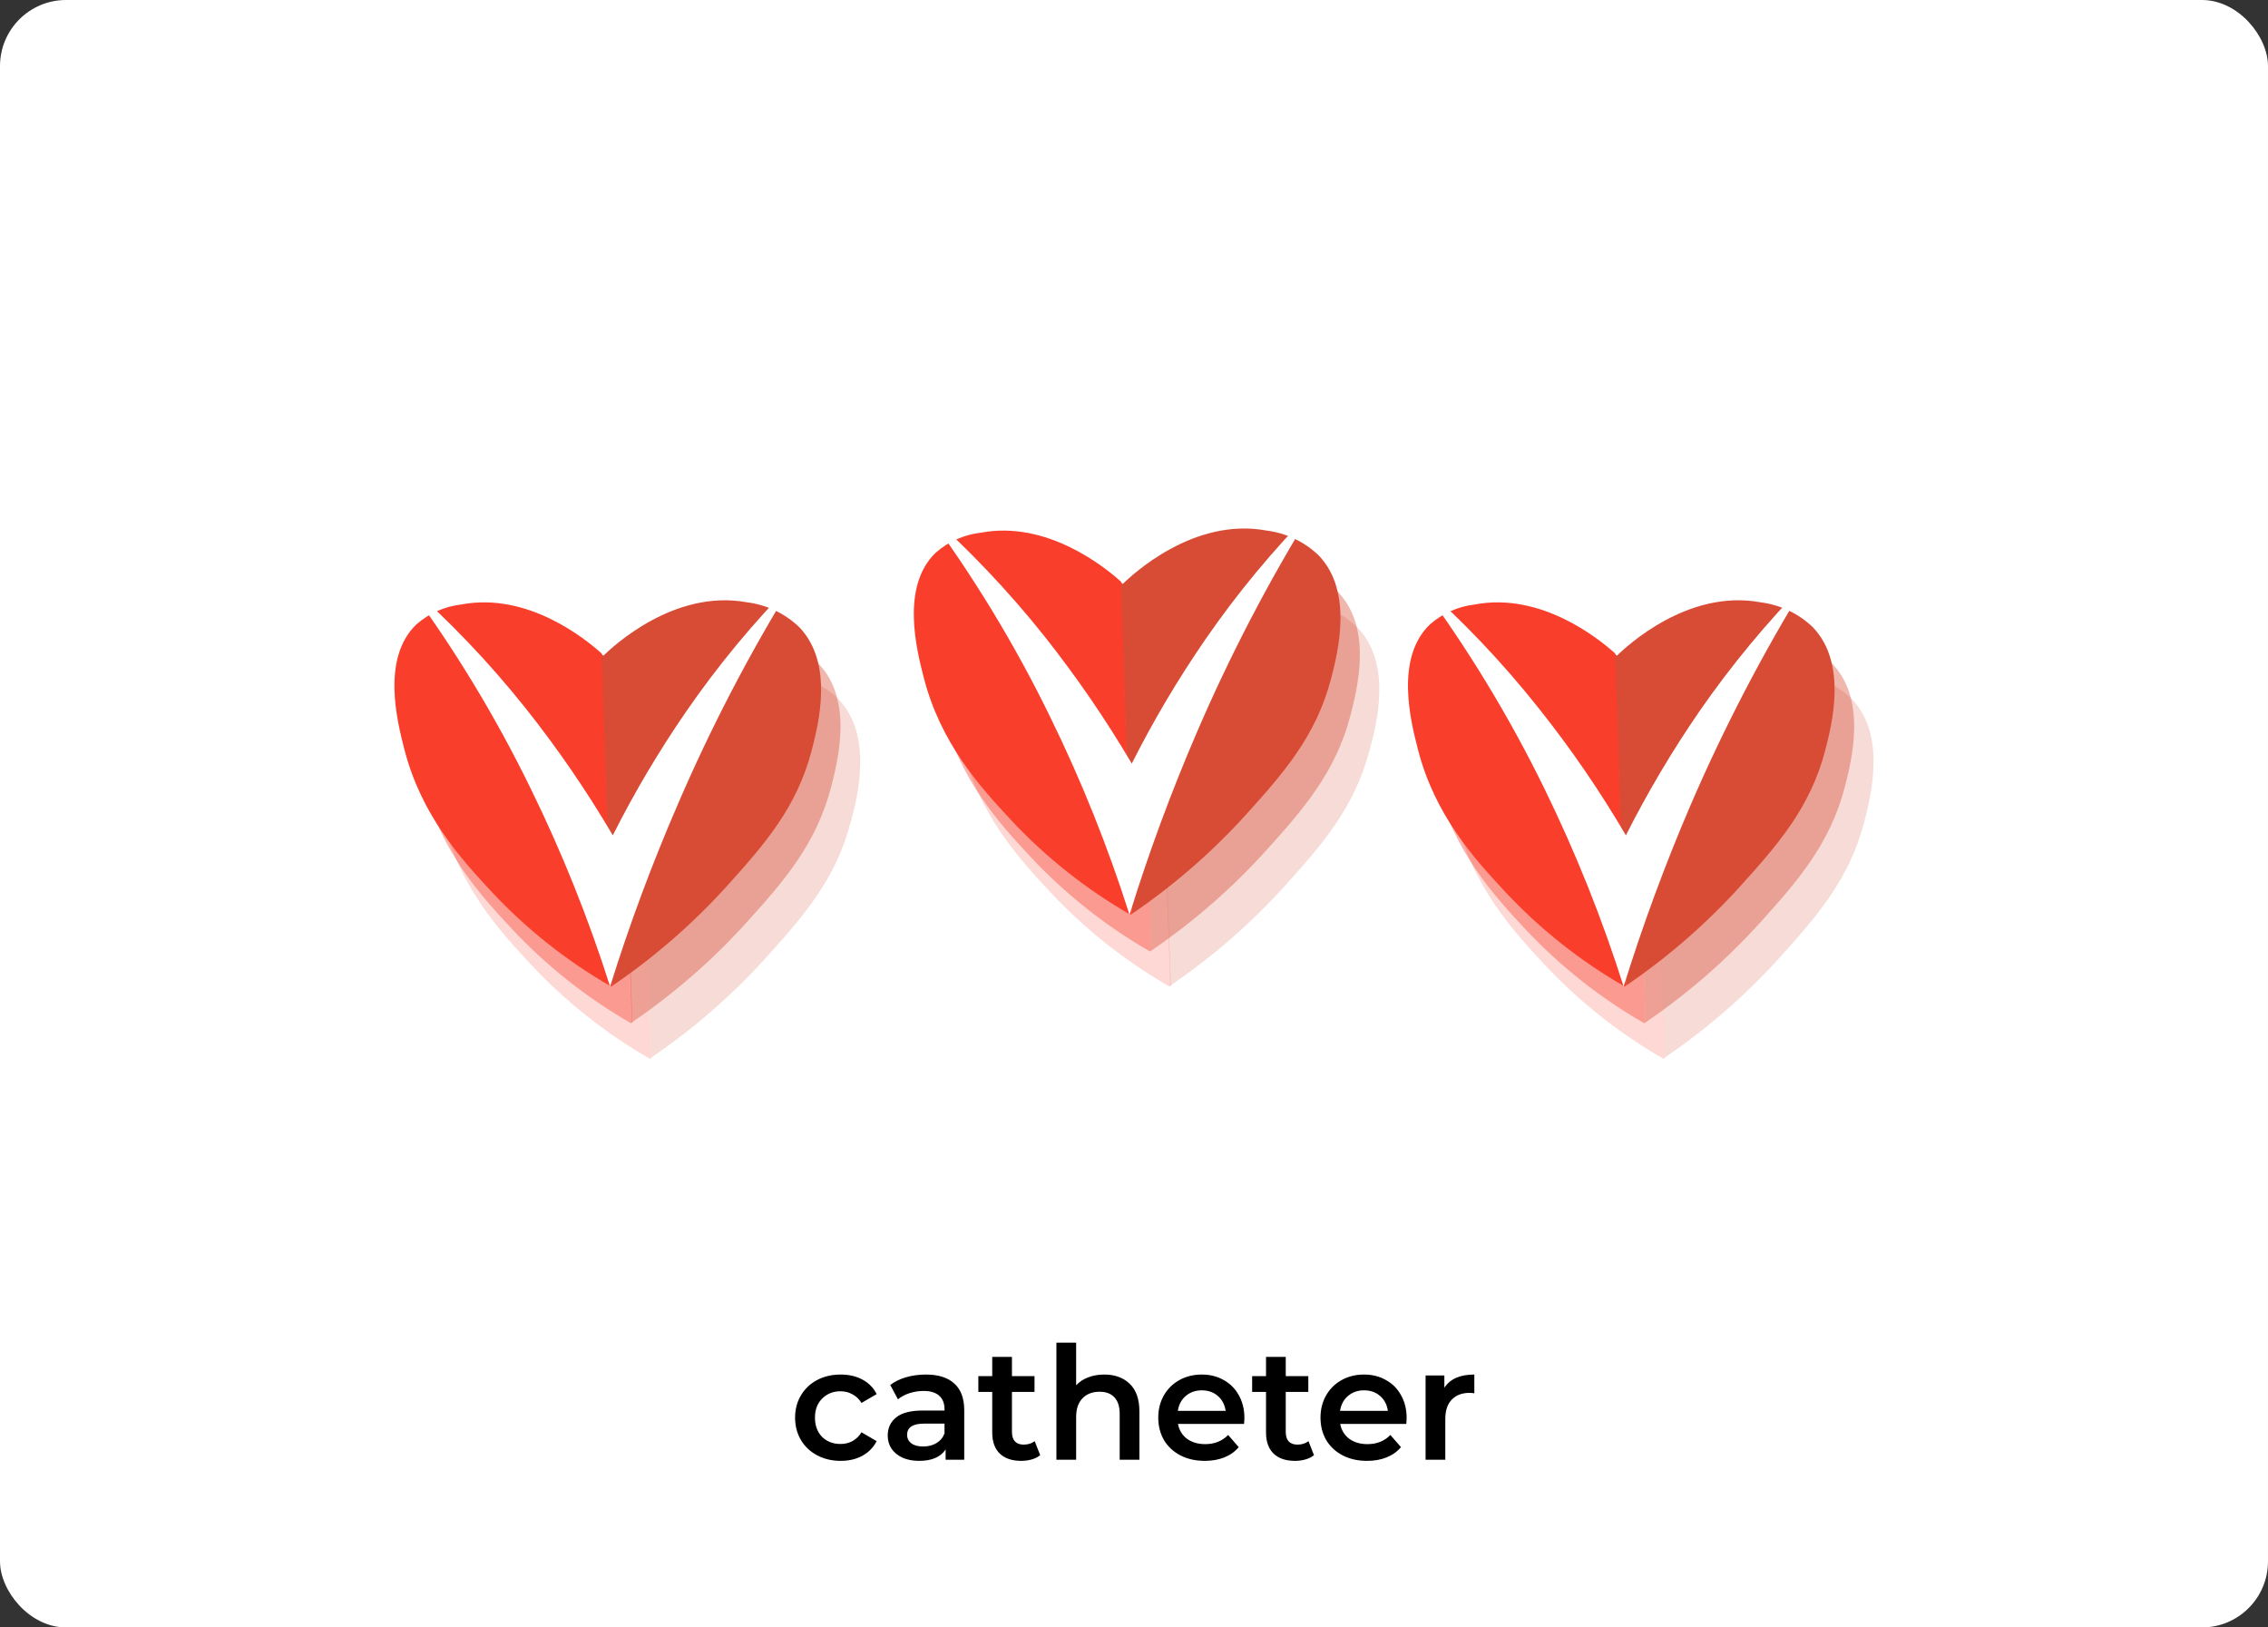 <svg width="230" height="165" viewBox="0 0 230 165" fill="none" xmlns="http://www.w3.org/2000/svg">
<rect x="0" y="0" width="230" height="165" fill="#333333" stroke="none"/>
<rect width="230" height="165" rx="6.7" fill="white"/>
<path d="M85.255 148.112C84.37 148.112 83.575 147.925 82.871 147.552C82.167 147.179 81.618 146.661 81.223 146C80.829 145.328 80.631 144.571 80.631 143.728C80.631 142.885 80.829 142.133 81.223 141.472C81.618 140.811 82.162 140.293 82.855 139.92C83.559 139.547 84.359 139.36 85.255 139.36C86.098 139.36 86.834 139.531 87.463 139.872C88.103 140.213 88.583 140.704 88.903 141.344L87.367 142.24C87.122 141.845 86.813 141.552 86.439 141.36C86.077 141.157 85.677 141.056 85.239 141.056C84.493 141.056 83.874 141.301 83.383 141.792C82.893 142.272 82.647 142.917 82.647 143.728C82.647 144.539 82.887 145.189 83.367 145.68C83.858 146.16 84.482 146.4 85.239 146.4C85.677 146.4 86.077 146.304 86.439 146.112C86.813 145.909 87.122 145.611 87.367 145.216L88.903 146.112C88.573 146.752 88.087 147.248 87.447 147.6C86.818 147.941 86.087 148.112 85.255 148.112ZM93.896 139.36C95.155 139.36 96.115 139.664 96.776 140.272C97.448 140.869 97.784 141.776 97.784 142.992V148H95.896V146.96C95.651 147.333 95.299 147.621 94.84 147.824C94.392 148.016 93.848 148.112 93.208 148.112C92.568 148.112 92.008 148.005 91.528 147.792C91.048 147.568 90.675 147.264 90.408 146.88C90.152 146.485 90.024 146.043 90.024 145.552C90.024 144.784 90.307 144.171 90.872 143.712C91.448 143.243 92.35 143.008 93.576 143.008H95.784V142.88C95.784 142.283 95.603 141.824 95.24 141.504C94.888 141.184 94.36 141.024 93.656 141.024C93.176 141.024 92.702 141.099 92.232 141.248C91.774 141.397 91.384 141.605 91.064 141.872L90.28 140.416C90.728 140.075 91.267 139.813 91.896 139.632C92.526 139.451 93.192 139.36 93.896 139.36ZM93.624 146.656C94.126 146.656 94.568 146.544 94.952 146.32C95.347 146.085 95.624 145.755 95.784 145.328V144.336H93.72C92.568 144.336 91.992 144.715 91.992 145.472C91.992 145.835 92.136 146.123 92.424 146.336C92.712 146.549 93.112 146.656 93.624 146.656ZM105.487 147.536C105.252 147.728 104.964 147.872 104.623 147.968C104.292 148.064 103.94 148.112 103.567 148.112C102.628 148.112 101.903 147.867 101.391 147.376C100.879 146.885 100.623 146.171 100.623 145.232V141.12H99.215V139.52H100.623V137.568H102.623V139.52H104.911V141.12H102.623V145.184C102.623 145.6 102.724 145.92 102.927 146.144C103.13 146.357 103.423 146.464 103.807 146.464C104.255 146.464 104.628 146.347 104.927 146.112L105.487 147.536ZM111.98 139.36C113.058 139.36 113.922 139.675 114.572 140.304C115.223 140.933 115.548 141.867 115.548 143.104V148H113.548V143.36C113.548 142.613 113.372 142.053 113.02 141.68C112.668 141.296 112.167 141.104 111.516 141.104C110.78 141.104 110.199 141.328 109.772 141.776C109.346 142.213 109.132 142.848 109.132 143.68V148H107.132V136.128H109.132V140.448C109.463 140.096 109.868 139.829 110.348 139.648C110.839 139.456 111.383 139.36 111.98 139.36ZM126.196 143.776C126.196 143.915 126.185 144.112 126.164 144.368H119.46C119.577 144.997 119.881 145.499 120.372 145.872C120.873 146.235 121.492 146.416 122.228 146.416C123.166 146.416 123.94 146.107 124.548 145.488L125.62 146.72C125.236 147.179 124.75 147.525 124.164 147.76C123.577 147.995 122.916 148.112 122.18 148.112C121.241 148.112 120.414 147.925 119.7 147.552C118.985 147.179 118.43 146.661 118.036 146C117.652 145.328 117.46 144.571 117.46 143.728C117.46 142.896 117.646 142.149 118.02 141.488C118.404 140.816 118.932 140.293 119.604 139.92C120.276 139.547 121.033 139.36 121.876 139.36C122.708 139.36 123.449 139.547 124.1 139.92C124.761 140.283 125.273 140.8 125.636 141.472C126.009 142.133 126.196 142.901 126.196 143.776ZM121.876 140.96C121.236 140.96 120.692 141.152 120.244 141.536C119.806 141.909 119.54 142.411 119.444 143.04H124.292C124.206 142.421 123.945 141.92 123.508 141.536C123.07 141.152 122.526 140.96 121.876 140.96ZM133.253 147.536C133.018 147.728 132.73 147.872 132.389 147.968C132.058 148.064 131.706 148.112 131.333 148.112C130.394 148.112 129.669 147.867 129.157 147.376C128.645 146.885 128.389 146.171 128.389 145.232V141.12H126.981V139.52H128.389V137.568H130.389V139.52H132.677V141.12H130.389V145.184C130.389 145.6 130.49 145.92 130.693 146.144C130.895 146.357 131.189 146.464 131.573 146.464C132.021 146.464 132.394 146.347 132.693 146.112L133.253 147.536ZM142.649 143.776C142.649 143.915 142.638 144.112 142.617 144.368H135.913C136.03 144.997 136.334 145.499 136.825 145.872C137.326 146.235 137.945 146.416 138.681 146.416C139.619 146.416 140.393 146.107 141.001 145.488L142.073 146.72C141.689 147.179 141.203 147.525 140.617 147.76C140.03 147.995 139.369 148.112 138.633 148.112C137.694 148.112 136.867 147.925 136.153 147.552C135.438 147.179 134.883 146.661 134.489 146C134.105 145.328 133.913 144.571 133.913 143.728C133.913 142.896 134.099 142.149 134.473 141.488C134.857 140.816 135.385 140.293 136.057 139.92C136.729 139.547 137.486 139.36 138.329 139.36C139.161 139.36 139.902 139.547 140.553 139.92C141.214 140.283 141.726 140.8 142.089 141.472C142.462 142.133 142.649 142.901 142.649 143.776ZM138.329 140.96C137.689 140.96 137.145 141.152 136.697 141.536C136.259 141.909 135.993 142.411 135.897 143.04H140.745C140.659 142.421 140.398 141.92 139.961 141.536C139.523 141.152 138.979 140.96 138.329 140.96ZM146.474 140.704C147.05 139.808 148.063 139.36 149.514 139.36V141.264C149.343 141.232 149.188 141.216 149.05 141.216C148.271 141.216 147.663 141.445 147.226 141.904C146.788 142.352 146.57 143.003 146.57 143.856V148H144.57V139.456H146.474V140.704Z" fill="black"/>
<path opacity="0.2" d="M86.263 83.37C84.738 89.203 81.427 92.953 77.553 97.239C74.139 100.991 70.284 104.338 66.067 107.209L64.892 73.534L65.136 73.757C66.097 72.834 72.306 66.986 79.689 68.34C81.7 68.591 83.57 69.48 85.012 70.87C88.536 74.531 87.01 80.706 86.263 83.37Z" fill="#D84B35"/>
<path opacity="0.2" d="M66.065 107.268L65.928 107.358C61.422 104.766 57.34 101.531 53.816 97.759C50.628 94.337 46.677 89.992 44.954 83.295C44.237 80.498 42.605 74.099 46.159 70.661C47.408 69.547 48.98 68.835 50.659 68.623C57.401 67.343 63.289 72.149 64.891 73.593L66.065 107.268Z" fill="#F93E2B"/>
<path opacity="0.2" d="M138.875 76.093C137.349 81.926 134.039 85.676 130.165 89.962C126.751 93.714 122.896 97.061 118.678 99.932L117.519 66.257L117.763 66.48C118.724 65.557 124.933 59.709 132.316 61.063C134.326 61.314 136.197 62.203 137.639 63.593C141.209 67.269 139.622 73.429 138.875 76.093Z" fill="#D84B35"/>
<path opacity="0.2" d="M118.737 99.932L118.6 100.021C114.094 97.43 110.011 94.194 106.488 90.423C103.3 87 99.349 82.655 97.625 75.959C96.908 73.161 95.276 66.762 98.83 63.325C100.08 62.21 101.651 61.498 103.33 61.286C110.072 60.006 115.961 64.813 117.562 66.257L118.737 99.932Z" fill="#F93E2B"/>
<path opacity="0.2" d="M189.044 83.37C187.518 89.203 184.208 92.953 180.334 97.239C176.92 100.991 173.065 104.338 168.847 107.209L167.673 73.534L167.917 73.757C168.878 72.834 175.086 66.986 182.469 68.34C184.48 68.591 186.351 69.48 187.793 70.87C191.317 74.531 189.73 80.706 189.044 83.37Z" fill="#D84B35"/>
<path opacity="0.2" d="M168.849 107.268L168.711 107.358C164.205 104.766 160.123 101.531 156.6 97.759C153.411 94.337 149.461 89.992 147.737 83.295C147.02 80.498 145.388 74.099 148.942 70.661C150.212 69.533 151.812 68.82 153.518 68.623C160.261 67.343 166.149 72.149 167.75 73.593L168.849 107.268Z" fill="#F93E2B"/>
<path opacity="0.4" d="M84.279 79.813C82.754 85.647 79.444 89.397 75.569 93.682C72.155 97.434 68.3 100.781 64.083 103.652L62.908 69.977L63.152 70.2C64.113 69.278 70.322 63.429 77.705 64.784C79.716 65.034 81.586 65.923 83.028 67.313C86.552 70.989 84.966 77.15 84.279 79.813Z" fill="#D84B35"/>
<path opacity="0.4" d="M64.129 103.652L63.992 103.741C59.486 101.15 55.403 97.915 51.88 94.143C48.692 90.721 44.741 86.376 43.017 79.679C42.3 76.881 40.668 70.483 44.222 67.045C45.492 65.917 47.093 65.204 48.798 65.006C55.541 63.727 61.429 68.533 63.031 69.977L64.129 103.652Z" fill="#F93E2B"/>
<path opacity="0.4" d="M136.95 72.536C135.425 78.37 132.115 82.12 128.24 86.405C124.826 90.158 120.971 93.504 116.754 96.376L115.579 62.7L115.823 62.923C116.784 62.001 122.993 56.153 130.376 57.507C132.386 57.758 134.257 58.647 135.699 60.036C139.223 63.712 137.637 69.873 136.95 72.536Z" fill="#D84B35"/>
<path opacity="0.4" d="M116.755 96.376L116.618 96.465C112.112 93.874 108.03 90.638 104.506 86.867C101.318 83.444 97.367 79.099 95.644 72.403C94.927 69.605 93.294 63.206 96.849 59.769C98.119 58.64 99.719 57.927 101.425 57.73C108.167 56.45 114.055 61.257 115.657 62.7L116.755 96.376Z" fill="#F93E2B"/>
<path opacity="0.4" d="M187.078 79.813C185.552 85.647 182.242 89.397 178.367 93.682C174.954 97.434 171.098 100.781 166.881 103.652L165.707 69.977L165.951 70.2C166.912 69.278 173.12 63.429 180.503 64.784C182.514 65.034 184.385 65.923 185.827 67.313C189.35 70.989 187.764 77.15 187.078 79.813Z" fill="#D84B35"/>
<path opacity="0.4" d="M166.879 103.652L166.742 103.741C162.236 101.15 158.154 97.915 154.63 94.143C151.442 90.721 147.491 86.376 145.768 79.679C145.051 76.881 143.419 70.483 146.973 67.045C148.222 65.93 149.794 65.219 151.473 65.006C158.215 63.727 164.103 68.533 165.705 69.977L166.879 103.652Z" fill="#F93E2B"/>
<path d="M82.312 76.093C80.787 81.926 77.477 85.676 73.602 89.962C70.189 93.714 66.333 97.061 62.116 99.932L60.941 66.257L61.185 66.48C62.147 65.557 68.355 59.709 75.738 61.063C77.749 61.314 79.619 62.203 81.062 63.593C84.585 67.269 82.999 73.429 82.312 76.093Z" fill="#D84B35"/>
<path d="M62.115 99.932L61.977 100.021C57.472 97.43 53.389 94.194 49.866 90.423C46.678 87 42.727 82.655 41.003 75.959C40.286 73.161 38.654 66.762 42.208 63.325C43.478 62.196 45.078 61.484 46.784 61.286C53.527 60.006 59.415 64.813 61.017 66.257L62.115 99.932Z" fill="#F93E2B"/>
<path d="M41.063 58.98C45.964 65.573 50.232 72.592 53.816 79.947C56.999 86.438 59.691 93.147 61.87 100.022C63.818 93.779 66.099 87.639 68.704 81.629C72.063 73.809 76.004 66.239 80.495 58.98C76.47 63.044 72.821 67.445 69.589 72.135C66.818 76.151 64.331 80.348 62.145 84.694C59.504 80.192 56.542 75.876 53.282 71.778C49.605 67.168 45.516 62.885 41.063 58.98Z" fill="white"/>
<path d="M134.984 68.816C133.458 74.649 130.148 78.399 126.274 82.685C122.86 86.437 119.005 89.784 114.787 92.655L113.613 58.98L113.857 59.203C114.818 58.281 121.026 52.432 128.409 53.786C130.42 54.037 132.291 54.926 133.733 56.316C137.257 59.992 135.67 66.152 134.984 68.816Z" fill="#D84B35"/>
<path d="M114.786 92.656L114.649 92.745C110.143 90.153 106.06 86.918 102.537 83.147C99.349 79.724 95.398 75.379 93.674 68.682C92.957 65.885 91.325 59.486 94.879 56.048C96.15 54.92 97.75 54.207 99.456 54.01C106.198 52.73 112.086 57.537 113.688 58.98L114.786 92.656Z" fill="#F93E2B"/>
<path d="M93.738 51.703C98.638 58.297 102.907 65.315 106.49 72.67C109.673 79.161 112.365 85.871 114.544 92.745C116.478 86.503 118.743 80.364 121.332 74.352C124.691 66.532 128.632 58.962 133.124 51.703C129.099 55.767 125.449 60.169 122.217 64.858C119.449 68.876 116.962 73.073 114.773 77.417C112.125 72.919 109.164 68.604 105.911 64.501C102.244 59.896 98.171 55.614 93.738 51.703Z" fill="white"/>
<path d="M185.093 76.093C183.568 81.926 180.258 85.676 176.383 89.962C172.969 93.714 169.114 97.061 164.897 99.932L163.722 66.257L163.966 66.48C164.927 65.557 171.136 59.709 178.519 61.063C180.53 61.314 182.4 62.203 183.842 63.593C187.366 67.269 185.78 73.429 185.093 76.093Z" fill="#D84B35"/>
<path d="M164.898 99.932L164.761 100.021C160.255 97.43 156.173 94.194 152.649 90.423C149.461 87 145.51 82.655 143.787 75.959C143.07 73.161 141.438 66.762 144.992 63.325C146.262 62.196 147.862 61.484 149.568 61.286C156.31 60.006 162.198 64.813 163.8 66.257L164.898 99.932Z" fill="#F93E2B"/>
<path d="M143.847 58.98C148.747 65.576 153.021 72.594 156.615 79.947C159.793 86.438 162.48 93.148 164.654 100.022C166.594 93.782 168.859 87.643 171.442 81.629C174.813 73.814 178.754 66.245 183.233 58.98C179.217 63.051 175.568 67.452 172.327 72.135C169.561 76.155 167.074 80.351 164.883 84.694C162.247 80.189 159.285 75.872 156.02 71.778C152.362 67.166 148.288 62.883 143.847 58.98Z" fill="white"/>
</svg>
